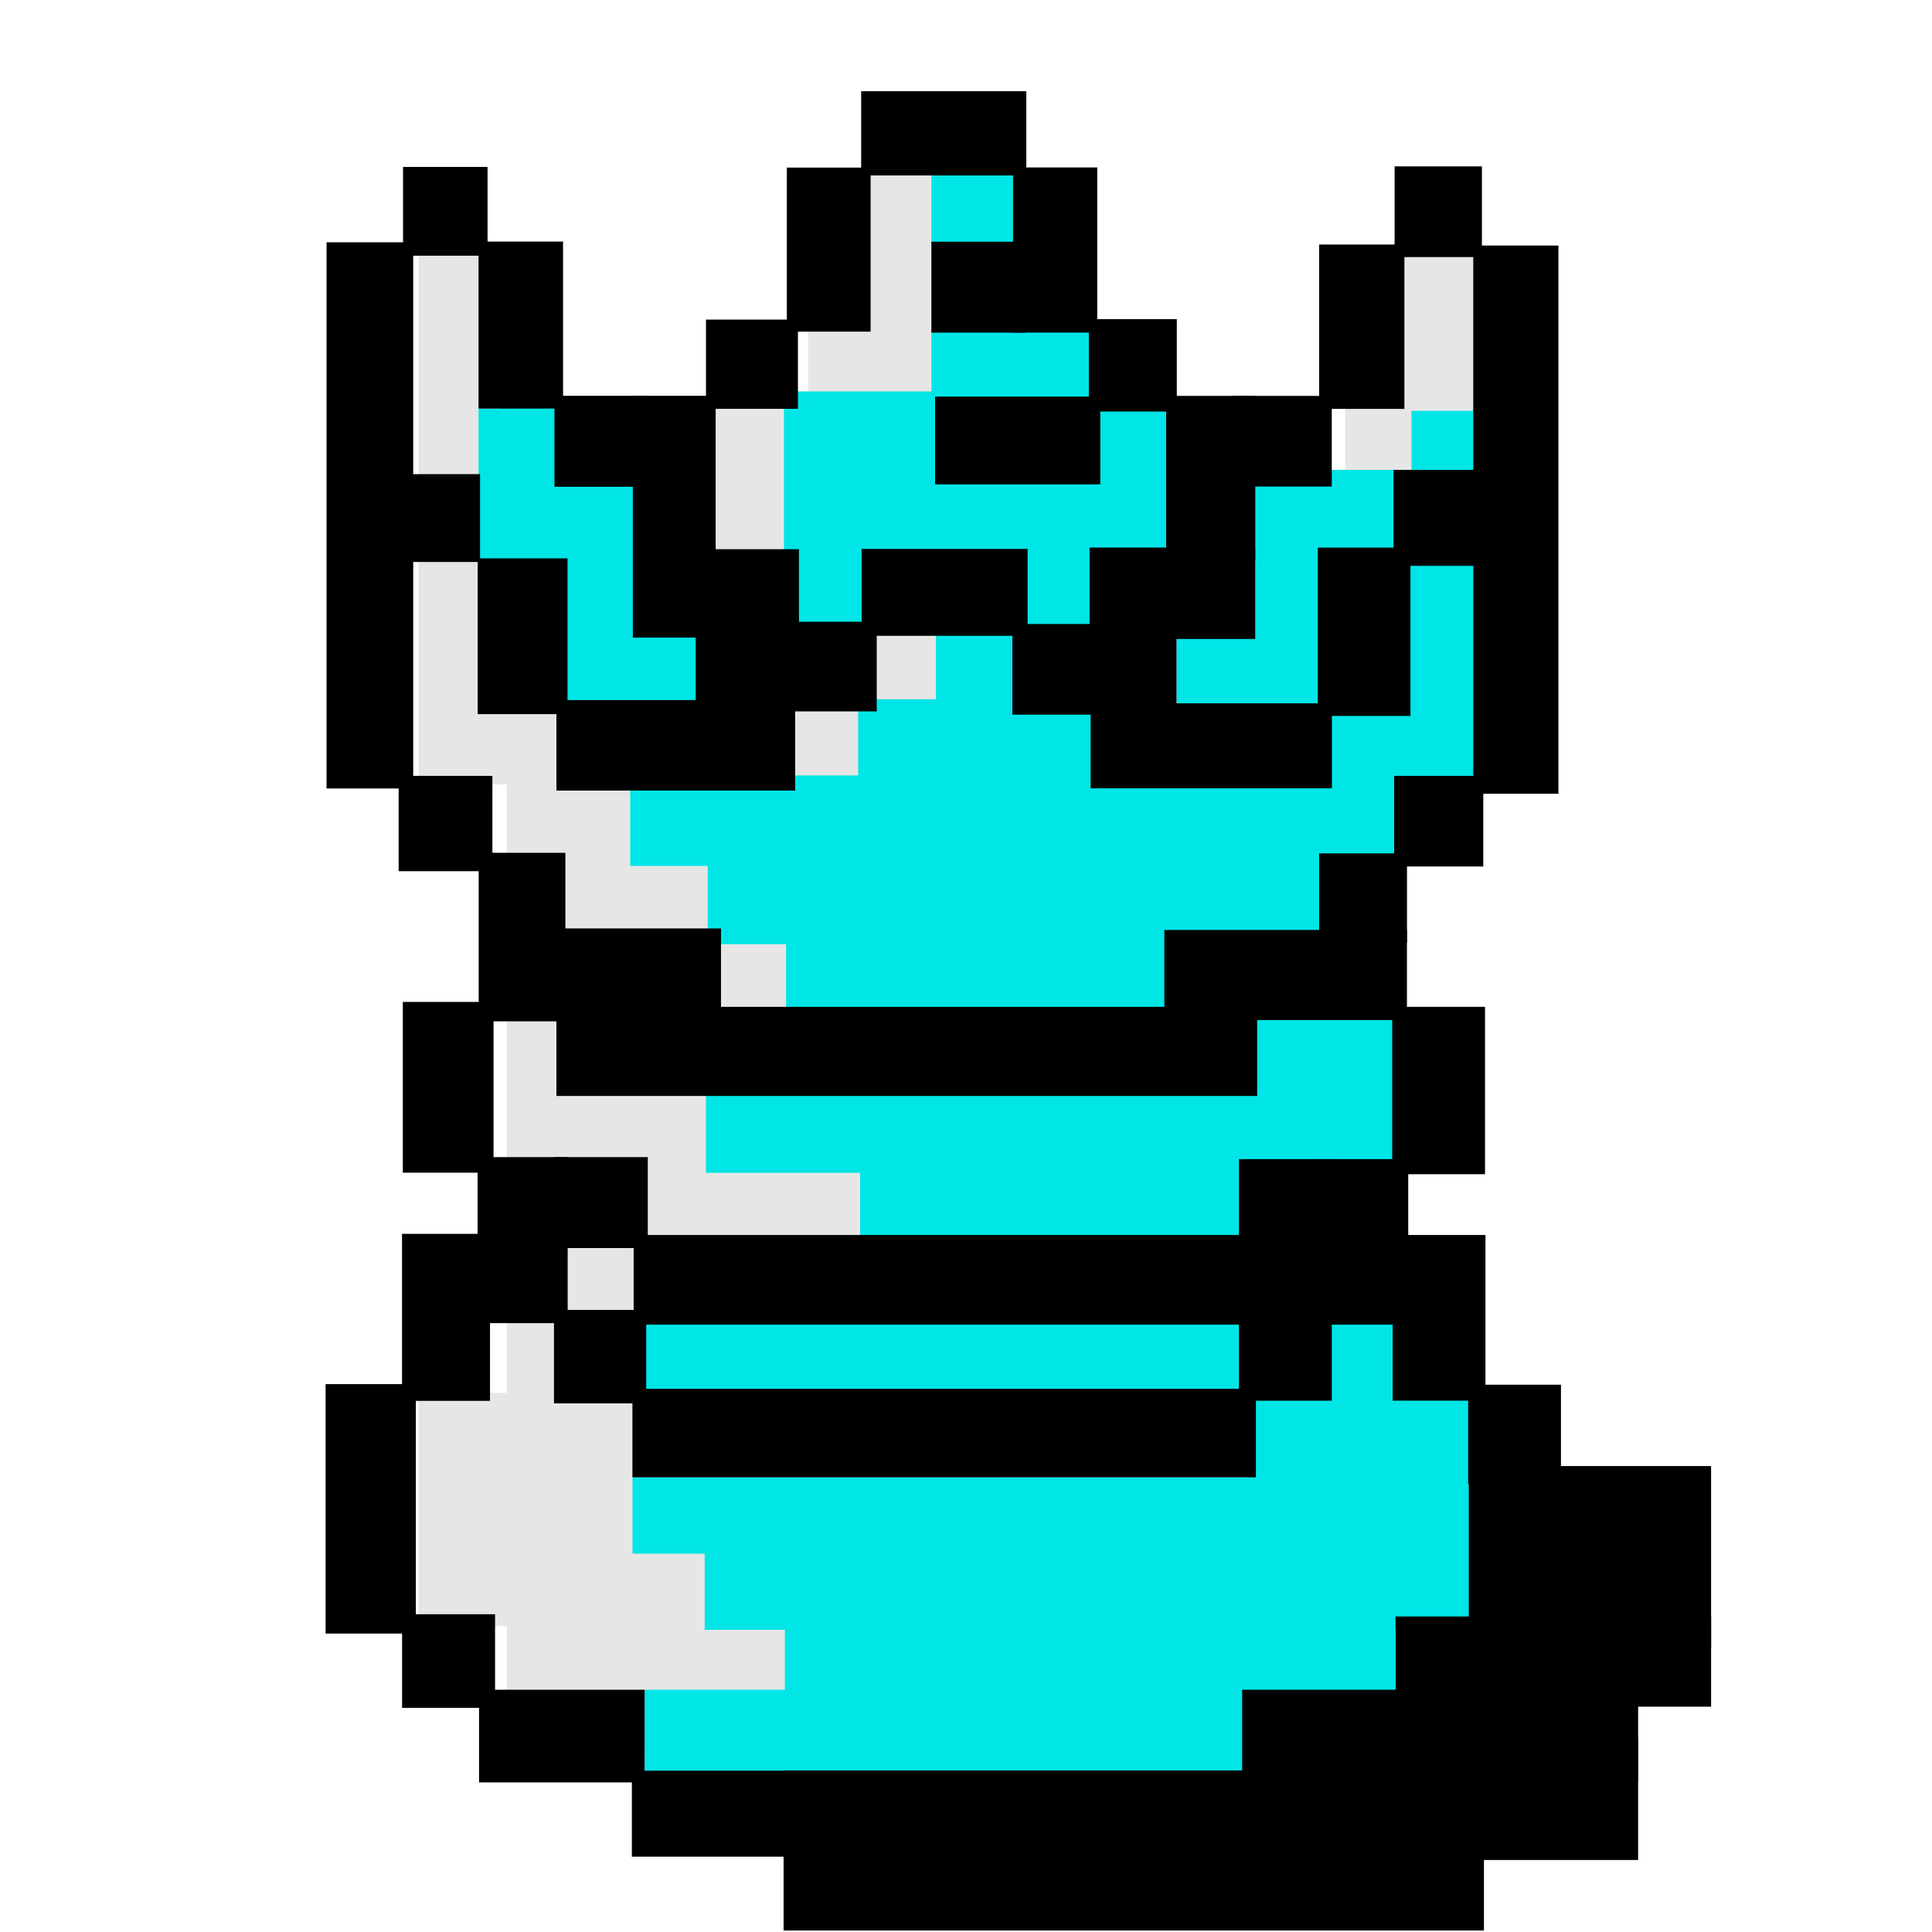 <?xml version="1.0" encoding="UTF-8" standalone="no"?>
<svg
   xmlns:dc="http://purl.org/dc/elements/1.1/"
   xmlns:cc="http://creativecommons.org/ns#"
   xmlns:rdf="http://www.w3.org/1999/02/22-rdf-syntax-ns#"
   xmlns:svg="http://www.w3.org/2000/svg"
   xmlns="http://www.w3.org/2000/svg"
   xmlns:sodipodi="http://sodipodi.sourceforge.net/DTD/sodipodi-0.dtd"
   xmlns:inkscape="http://www.inkscape.org/namespaces/inkscape"
   clip-rule="evenodd"
   fill-rule="evenodd"
   height="50mm"
   image-rendering="optimizeQuality"
   shape-rendering="geometricPrecision"
   text-rendering="geometricPrecision"
   viewBox="0 0 50 50"
   width="50mm"
   version="1.1"
   id="svg2447"
   sodipodi:docname="1kbg_queen.svg"
   inkscape:version="1.0.2 (e86c870879, 2021-01-15)"
   inkscape:export-filename="/home/spcmd/Projects/!WIP/1kybtegambit_pieces/1kbg_queen.png"
   inkscape:export-xdpi="203.2"
   inkscape:export-ydpi="203.2">
  <defs
     id="defs2451" />
  <sodipodi:namedview
     pagecolor="#ffffff"
     bordercolor="#666666"
     borderopacity="1"
     objecttolerance="10"
     gridtolerance="10"
     guidetolerance="10"
     inkscape:pageopacity="0"
     inkscape:pageshadow="2"
     inkscape:window-width="1678"
     inkscape:window-height="1007"
     id="namedview2449"
     showgrid="false"
     inkscape:zoom="1.403165"
     inkscape:cx="184.47627"
     inkscape:cy="222.83111"
     inkscape:window-x="0"
     inkscape:window-y="42"
     inkscape:window-maximized="0"
     inkscape:current-layer="svg2447"
     inkscape:snap-bbox="true"
     inkscape:document-rotation="0" />
  <g
     id="g14372"
     transform="matrix(2.405,0,0,2.405,112.072,-91.236)">
    <g
       id="g11708"
       style="fill:#e6e6e6;fill-opacity:1"
       transform="translate(-544.858,-51.543)">
      <rect
         style="fill:#e6e6e6;fill-opacity:1;stroke:none;stroke-width:0.013;stop-color:#000000"
         id="rect11691"
         width="2.071"
         height="2.586"
         x="512.734"
         y="92.196" />
      <rect
         style="fill:#e6e6e6;fill-opacity:1;stroke:none;stroke-width:0.012;stop-color:#000000"
         id="rect11693"
         width="1.711"
         height="2.679"
         x="506.955"
         y="91.359" />
      <rect
         style="fill:#e6e6e6;fill-opacity:1;stroke:none;stroke-width:0.018;stop-color:#000000"
         id="rect11697"
         width="5.307"
         height="14.458"
         x="503.713"
         y="93.836" />
      <rect
         style="fill:#e6e6e6;fill-opacity:1;stroke:none;stroke-width:0.009;stop-color:#000000"
         id="rect11699"
         width="0.998"
         height="5.712"
         x="502.763"
         y="92.209" />
      <rect
         style="fill:#e6e6e6;fill-opacity:1;stroke:none;stroke-width:0.01;stop-color:#000000"
         id="rect11701"
         width="1.111"
         height="2.51"
         x="502.76"
         y="104.467" />
    </g>
    <g
       id="g11689"
       transform="translate(-544.858,-51.543)">
      <g
         id="g11663"
         style="fill:#00e6e6;fill-opacity:1"
         transform="matrix(0.776,0,0,0.776,109.56,50.824)">
        <rect
           style="fill:#00e6e6;fill-opacity:1;stroke:none;stroke-width:0.01;stop-color:#000000"
           id="rect11619"
           width="2.855"
           height="4.213"
           x="507.838"
           y="55.377" />
        <rect
           style="fill:#00e6e6;fill-opacity:1;stroke:none;stroke-width:0.014;stop-color:#000000"
           id="rect11595"
           width="9.596"
           height="2.218"
           x="510.689"
           y="63.859" />
        <rect
           style="fill:#00e6e6;fill-opacity:1;stroke:none;stroke-width:0.01;stop-color:#000000"
           id="rect11522-0-3"
           width="3.204"
           height="2.58"
           x="518.189"
           y="68.074" />
        <rect
           style="fill:#00e6e6;fill-opacity:1;stroke:none;stroke-width:0.012;stop-color:#000000"
           id="rect11522"
           width="8.465"
           height="1.403"
           x="509.841"
           y="73.245" />
        <rect
           style="fill:#00e6e6;fill-opacity:1;stroke:none;stroke-width:0.012;stop-color:#000000"
           id="rect11522-1"
           width="8.465"
           height="1.403"
           x="511.784"
           y="72.231" />
        <rect
           style="fill:#00e6e6;fill-opacity:1;stroke:none;stroke-width:0.013;stop-color:#000000"
           id="rect11522-8"
           width="10.689"
           height="1.403"
           x="510.672"
           y="71.011" />
        <rect
           style="fill:#00e6e6;fill-opacity:1;stroke:none;stroke-width:0.012;stop-color:#000000"
           id="rect11522-0"
           width="11.866"
           height="1.059"
           x="509.671"
           y="70.299" />
        <rect
           style="fill:#00e6e6;fill-opacity:1;stroke:none;stroke-width:0.01;stop-color:#000000"
           id="rect11593"
           width="8.453"
           height="1.277"
           x="509.806"
           y="68.045" />
        <rect
           style="fill:#00e6e6;fill-opacity:1;stroke:none;stroke-width:0.01;stop-color:#000000"
           id="rect11597"
           width="5.345"
           height="1.26"
           x="512.827"
           y="65.955" />
        <rect
           style="fill:#00e6e6;fill-opacity:1;stroke:none;stroke-width:0.01;stop-color:#000000"
           id="rect11599"
           width="8.522"
           height="3.42"
           x="511.801"
           y="60.566" />
        <rect
           style="fill:#00e6e6;fill-opacity:1;stroke:none;stroke-width:0.01;stop-color:#000000"
           id="rect11601"
           width="2.284"
           height="1.097"
           x="509.639"
           y="60.724" />
        <rect
           style="fill:#00e6e6;fill-opacity:1;stroke:none;stroke-width:0.01;stop-color:#000000"
           id="rect11603"
           width="1.303"
           height="1.175"
           x="510.714"
           y="61.732" />
        <rect
           style="fill:#00e6e6;fill-opacity:1;stroke:none;stroke-width:0.01;stop-color:#000000"
           id="rect11605"
           width="3.241"
           height="1.161"
           x="512.8"
           y="59.51" />
        <rect
           style="fill:#00e6e6;fill-opacity:1;stroke:none;stroke-width:0.01;stop-color:#000000"
           id="rect11607"
           width="1.142"
           height="1.182"
           x="513.878"
           y="58.559" />
        <rect
           style="fill:#00e6e6;fill-opacity:1;stroke:none;stroke-width:0.01;stop-color:#000000"
           id="rect11609"
           width="2.551"
           height="3.153"
           x="519.299"
           y="57.565" />
        <rect
           style="fill:#00e6e6;fill-opacity:1;stroke:none;stroke-width:0.012;stop-color:#000000"
           id="rect11611"
           width="4.346"
           height="3.362"
           x="517.215"
           y="56.329" />
        <rect
           style="fill:#00e6e6;fill-opacity:1;stroke:none;stroke-width:0.01;stop-color:#000000"
           id="rect11613"
           width="5.428"
           height="3.311"
           x="511.771"
           y="55.241" />
        <rect
           style="fill:#00e6e6;fill-opacity:1;stroke:none;stroke-width:0.01;stop-color:#000000"
           id="rect11615"
           width="1.238"
           height="3.542"
           x="513.816"
           y="51.912" />
        <rect
           style="fill:#00e6e6;fill-opacity:1;stroke:none;stroke-width:0.01;stop-color:#000000"
           id="rect11617"
           width="1.138"
           height="1.324"
           x="514.955"
           y="54.195" />
        <rect
           style="fill:#00e6e6;fill-opacity:1;stroke:none;stroke-width:0.01;stop-color:#000000"
           id="rect11621"
           width="0.56"
           height="2.166"
           x="507.536"
           y="55.48" />
      </g>
      <rect
         style="fill:#00e6e6;fill-opacity:1;stroke:none;stroke-width:0.012;stop-color:#000000"
         id="rect11665"
         width="0.863"
         height="0.896"
         x="513.447"
         y="93.9" />
    </g>
    <g
       id="g11520"
       style="fill:#000000;fill-opacity:1"
       transform="matrix(0.776,0,0,0.776,-435.298,-0.719)">
      <rect
         style="fill:#000000;fill-opacity:1;stroke:none;stroke-width:0.01;stop-color:#000000"
         id="rect10606"
         width="9.712"
         height="2.22"
         x="511.766"
         y="74.364" />
      <rect
         style="fill:#000000;fill-opacity:1;stroke:none;stroke-width:0.01;stop-color:#000000"
         id="rect10608"
         width="2.332"
         height="1.193"
         x="509.662"
         y="74.367" />
      <rect
         style="fill:#000000;fill-opacity:1;stroke:none;stroke-width:0.01;stop-color:#000000"
         id="rect10610"
         width="2.297"
         height="1.285"
         x="507.543"
         y="73.245" />
      <rect
         style="fill:#000000;fill-opacity:1;stroke:none;stroke-width:0.008;stop-color:#000000"
         id="rect10610-5"
         width="1.289"
         height="1.298"
         x="506.476"
         y="72.198" />
      <rect
         style="fill:#000000;fill-opacity:1;stroke:none;stroke-width:0.012;stop-color:#000000"
         id="rect10610-5-4"
         width="1.252"
         height="3.459"
         x="505.415"
         y="69.007" />
      <rect
         style="fill:#000000;fill-opacity:1;stroke:none;stroke-width:0.01;stop-color:#000000"
         id="rect10610-5-4-0"
         width="1.22"
         height="2.316"
         x="506.475"
         y="66.923" />
      <rect
         style="fill:#000000;fill-opacity:1;stroke:none;stroke-width:0.01;stop-color:#000000"
         id="rect10610-5-4-0-5"
         width="1.258"
         height="2.368"
         x="506.486"
         y="63.707" />
      <rect
         style="fill:#000000;fill-opacity:1;stroke:none;stroke-width:0.01;stop-color:#000000"
         id="rect10610-5-4-0-5-9"
         width="1.249"
         height="2.302"
         x="507.523"
         y="65.859" />
      <rect
         style="fill:#000000;fill-opacity:1;stroke:none;stroke-width:0.01;stop-color:#000000"
         id="rect10610-5-4-0-5-4"
         width="1.202"
         height="2.337"
         x="507.538"
         y="61.639" />
      <rect
         style="fill:#000000;fill-opacity:1;stroke:none;stroke-width:0.018;stop-color:#000000"
         id="rect10610-5-4-0-5-4-6"
         width="1.202"
         height="7.574"
         x="505.428"
         y="53.173" />
      <rect
         style="fill:#000000;fill-opacity:1;stroke:none;stroke-width:0.008;stop-color:#000000"
         id="rect10610-5-4-0-5-4-9"
         width="1.3"
         height="1.322"
         x="506.428"
         y="60.572" />
      <rect
         style="fill:#000000;fill-opacity:1;stroke:none;stroke-width:0.007;stop-color:#000000"
         id="rect10610-5-4-0-5-4-9-2"
         width="1.178"
         height="1.218"
         x="506.379"
         y="56.388" />
      <rect
         style="fill:#000000;fill-opacity:1;stroke:none;stroke-width:0.007;stop-color:#000000"
         id="rect10610-5-4-0-5-4-9-2-2"
         width="1.172"
         height="1.231"
         x="506.489"
         y="52.128" />
      <rect
         style="fill:#000000;fill-opacity:1;stroke:none;stroke-width:0.01;stop-color:#000000"
         id="rect10610-5-4-0-5-4-9-2-2-4"
         width="1.172"
         height="2.316"
         x="507.536"
         y="53.163" />
      <rect
         style="fill:#000000;fill-opacity:1;stroke:none;stroke-width:0.01;stop-color:#000000"
         id="rect10610-5-4-0-5-4-9-2-2-4-7"
         width="1.246"
         height="2.16"
         x="507.524"
         y="57.556" />
      <rect
         style="fill:#000000;fill-opacity:1;stroke:none;stroke-width:0.012;stop-color:#000000"
         id="rect10610-5-4-0-5-4-9-2-2-4-7-7"
         width="1.148"
         height="3.353"
         x="509.676"
         y="55.302" />
      <rect
         style="fill:#000000;fill-opacity:1;stroke:none;stroke-width:0.01;stop-color:#000000"
         id="rect10610-5-4-0-5-4-9-2-2-4-7-7-5"
         width="1.162"
         height="2.275"
         x="511.811"
         y="52.137" />
      <rect
         style="fill:#000000;fill-opacity:1;stroke:none;stroke-width:0.01;stop-color:#000000"
         id="rect10610-5-4-0-5-4-9-2-2-4-7-7-5-4"
         width="1.168"
         height="2.29"
         x="514.948"
         y="52.135" />
      <rect
         style="fill:#000000;fill-opacity:1;stroke:none;stroke-width:0.01;stop-color:#000000"
         id="rect10610-5-4-0-5-4-9-2-2-4-7-7-5-4-8"
         width="1.168"
         height="2.29"
         x="51.078"
         y="-515.132"
         transform="rotate(90)" />
      <rect
         style="fill:#000000;fill-opacity:1;stroke:none;stroke-width:0.01;stop-color:#000000"
         id="rect10610-5-4-0-5-4-9-2-2-4-7-7-5-4-8-1"
         width="1.217"
         height="2.291"
         x="55.313"
         y="-516.158"
         transform="rotate(90)" />
      <rect
         style="fill:#000000;fill-opacity:1;stroke:none;stroke-width:0.01;stop-color:#000000"
         id="rect10610-5-4-0-5-4-9-2-2-4-7-7-5-4-8-2"
         width="1.205"
         height="2.302"
         x="57.425"
         y="-515.15"
         transform="rotate(90)" />
      <rect
         style="fill:#000000;fill-opacity:1;stroke:none;stroke-width:0.012;stop-color:#000000"
         id="rect10610-5-4-0-5-4-9-2-2-4-7-7-5-4-8-8"
         width="1.255"
         height="3.31"
         x="59.521"
         y="-511.926"
         transform="rotate(90)" />
      <rect
         style="fill:#000000;fill-opacity:1;stroke:none;stroke-width:0.021;stop-color:#000000"
         id="rect10610-5-4-0-5-4-9-2-2-4-7-7-5-4-8-9"
         width="1.236"
         height="9.717"
         x="63.775"
         y="-518.333"
         transform="rotate(90)" />
      <rect
         style="fill:#000000;fill-opacity:1;stroke:none;stroke-width:0.01;stop-color:#000000"
         id="rect10610-5-4-0-5-4-9-2-2-4-7-7-5-4-8-3"
         width="1.168"
         height="2.29"
         x="62.688"
         y="-510.898"
         transform="rotate(90)" />
      <rect
         style="fill:#000000;fill-opacity:1;stroke:none;stroke-width:0.022;stop-color:#000000"
         id="rect10610-5-4-0-5-4-9-2-2-4-7-7-5-4-8-9-6"
         width="1.243"
         height="10.76"
         x="66.939"
         y="-520.447"
         transform="rotate(90)" />
      <rect
         style="fill:#000000;fill-opacity:1;stroke:none;stroke-width:0.019;stop-color:#000000"
         id="rect10610-5-4-0-5-4-9-2-2-4-7-7-5-4-8-9-6-8"
         width="1.227"
         height="8.646"
         x="69.072"
         y="-518.316"
         transform="rotate(90)" />
      <rect
         style="fill:#000000;fill-opacity:1;stroke:none;stroke-width:0.01;stop-color:#000000"
         id="rect11039"
         width="1.291"
         height="1.261"
         x="508.592"
         y="65.859" />
      <rect
         style="fill:#000000;fill-opacity:1;stroke:none;stroke-width:0.01;stop-color:#000000"
         id="rect11039-0"
         width="1.279"
         height="1.296"
         x="508.582"
         y="67.978" />
      <rect
         style="fill:#000000;fill-opacity:1;stroke:none;stroke-width:0.01;stop-color:#000000"
         id="rect11039-2"
         width="1.269"
         height="1.261"
         x="508.589"
         y="55.302" />
      <rect
         style="fill:#000000;fill-opacity:1;stroke:none;stroke-width:0.01;stop-color:#000000"
         id="rect11039-1"
         width="1.275"
         height="1.237"
         x="510.69"
         y="54.245" />
      <rect
         style="fill:#000000;fill-opacity:1;stroke:none;stroke-width:0.01;stop-color:#000000"
         id="rect11039-05"
         width="1.303"
         height="1.261"
         x="513.816"
         y="53.165" />
      <rect
         style="fill:#000000;fill-opacity:1;stroke:none;stroke-width:0.01;stop-color:#000000"
         id="rect11088"
         width="1.22"
         height="1.281"
         x="515.999"
         y="54.239" />
      <rect
         style="fill:#000000;fill-opacity:1;stroke:none;stroke-width:0.011;stop-color:#000000"
         id="rect10610-5-4-0-5-4-9-2-2-4-7-7-5-4-8-2-1"
         width="1.243"
         height="2.511"
         x="58.435"
         y="-513.058"
         transform="rotate(90)" />
      <rect
         style="fill:#000000;fill-opacity:1;stroke:none;stroke-width:0.01;stop-color:#000000"
         id="rect11039-1-1"
         width="1.323"
         height="1.147"
         x="510.656"
         y="57.429" />
      <rect
         style="fill:#000000;fill-opacity:1;stroke:none;stroke-width:0.021;stop-color:#000000"
         id="rect11039-1-0"
         width="5.491"
         height="1.277"
         x="518.125"
         y="73.245" />
      <rect
         style="fill:#000000;fill-opacity:1;stroke:none;stroke-width:0.016;stop-color:#000000"
         id="rect11039-1-0-8"
         width="2.431"
         height="1.7"
         x="521.185"
         y="73.906" />
      <rect
         style="fill:#000000;fill-opacity:1;stroke:none;stroke-width:0.018;stop-color:#000000"
         id="rect11039-1-0-5"
         width="4.376"
         height="1.251"
         x="520.252"
         y="72.229" />
      <rect
         style="fill:#000000;fill-opacity:1;stroke:none;stroke-width:0.023;stop-color:#000000"
         id="rect11039-1-0-5-0"
         width="3.36"
         height="2.533"
         x="521.268"
         y="70.143" />
      <rect
         style="fill:#000000;fill-opacity:1;stroke:none;stroke-width:0.01;stop-color:#000000"
         id="rect11039-1-0-5-6"
         width="1.287"
         height="1.382"
         x="521.259"
         y="69.015" />
      <rect
         style="fill:#000000;fill-opacity:1;stroke:none;stroke-width:0.013;stop-color:#000000"
         id="rect11039-1-0-5-6-4"
         width="1.287"
         height="2.297"
         x="520.212"
         y="66.939" />
      <rect
         style="fill:#000000;fill-opacity:1;stroke:none;stroke-width:0.016;stop-color:#000000"
         id="rect11039-1-0-5-6-4-6"
         width="1.287"
         height="3.35"
         x="518.081"
         y="65.887" />
      <rect
         style="fill:#000000;fill-opacity:1;stroke:none;stroke-width:0.011;stop-color:#000000"
         id="rect11237"
         width="1.296"
         height="1.235"
         x="519.132"
         y="65.887" />
      <rect
         style="fill:#000000;fill-opacity:1;stroke:none;stroke-width:0.014;stop-color:#000000"
         id="rect11039-1-0-5-6-4-2"
         width="1.287"
         height="2.321"
         x="520.206"
         y="63.775" />
      <rect
         style="fill:#000000;fill-opacity:1;stroke:none;stroke-width:0.016;stop-color:#000000"
         id="rect11039-1-0-5-6-4-5"
         width="3.364"
         height="1.25"
         x="517.046"
         y="62.709" />
      <rect
         style="fill:#000000;fill-opacity:1;stroke:none;stroke-width:0.01;stop-color:#000000"
         id="rect11039-1-0-5-6-4-2-8"
         width="1.218"
         height="1.24"
         x="519.193"
         y="61.647" />
      <rect
         style="fill:#000000;fill-opacity:1;stroke:none;stroke-width:0.01;stop-color:#000000"
         id="rect11039-1-0-5-6-4-2-8-6"
         width="1.236"
         height="1.257"
         x="520.233"
         y="60.572" />
      <rect
         style="fill:#000000;fill-opacity:1;stroke:none;stroke-width:0.023;stop-color:#000000"
         id="rect11039-1-0-5-6-4-2-8-6-2"
         width="1.181"
         height="7.602"
         x="521.33"
         y="53.218" />
      <rect
         style="fill:#000000;fill-opacity:1;stroke:none;stroke-width:0.016;stop-color:#000000"
         id="rect11039-1-0-5-6-4-2-8-6-8"
         width="3.346"
         height="1.179"
         x="516.024"
         y="59.566" />
      <rect
         style="fill:#000000;fill-opacity:1;stroke:none;stroke-width:0.013;stop-color:#000000"
         id="rect11039-1-0-5-6-4-2-8-6-4"
         width="2.276"
         height="1.257"
         x="514.939"
         y="58.466" />
      <rect
         style="fill:#000000;fill-opacity:1;stroke:none;stroke-width:0.013;stop-color:#000000"
         id="rect11039-1-0-5-6-4-2-8-6-7"
         width="2.297"
         height="1.268"
         x="516.009"
         y="57.406" />
      <rect
         style="fill:#000000;fill-opacity:1;stroke:none;stroke-width:0.013;stop-color:#000000"
         id="rect11039-1-0-5-6-4-2-8-6-24"
         width="1.236"
         height="2.286"
         x="517.071"
         y="55.303" />
      <rect
         style="fill:#000000;fill-opacity:1;stroke:none;stroke-width:0.01;stop-color:#000000"
         id="rect11039-1-0-5-6-4-2-8-6-0"
         width="1.383"
         height="1.257"
         x="517.985"
         y="55.303" />
      <rect
         style="fill:#000000;fill-opacity:1;stroke:none;stroke-width:0.013;stop-color:#000000"
         id="rect11088-6"
         width="1.182"
         height="2.279"
         x="519.193"
         y="53.204" />
      <rect
         style="fill:#000000;fill-opacity:1;stroke:none;stroke-width:0.01;stop-color:#000000"
         id="rect11088-6-2"
         width="1.211"
         height="1.258"
         x="520.239"
         y="52.12" />
      <rect
         style="fill:#000000;fill-opacity:1;stroke:none;stroke-width:0.01;stop-color:#000000"
         id="rect11088-6-2-9"
         width="1.221"
         height="1.331"
         x="520.224"
         y="56.329" />
      <rect
         style="fill:#000000;fill-opacity:1;stroke:none;stroke-width:0.014;stop-color:#000000"
         id="rect11088-6-2-9-9"
         width="1.285"
         height="2.334"
         x="519.174"
         y="57.407" />
    </g>
  </g>
</svg>

